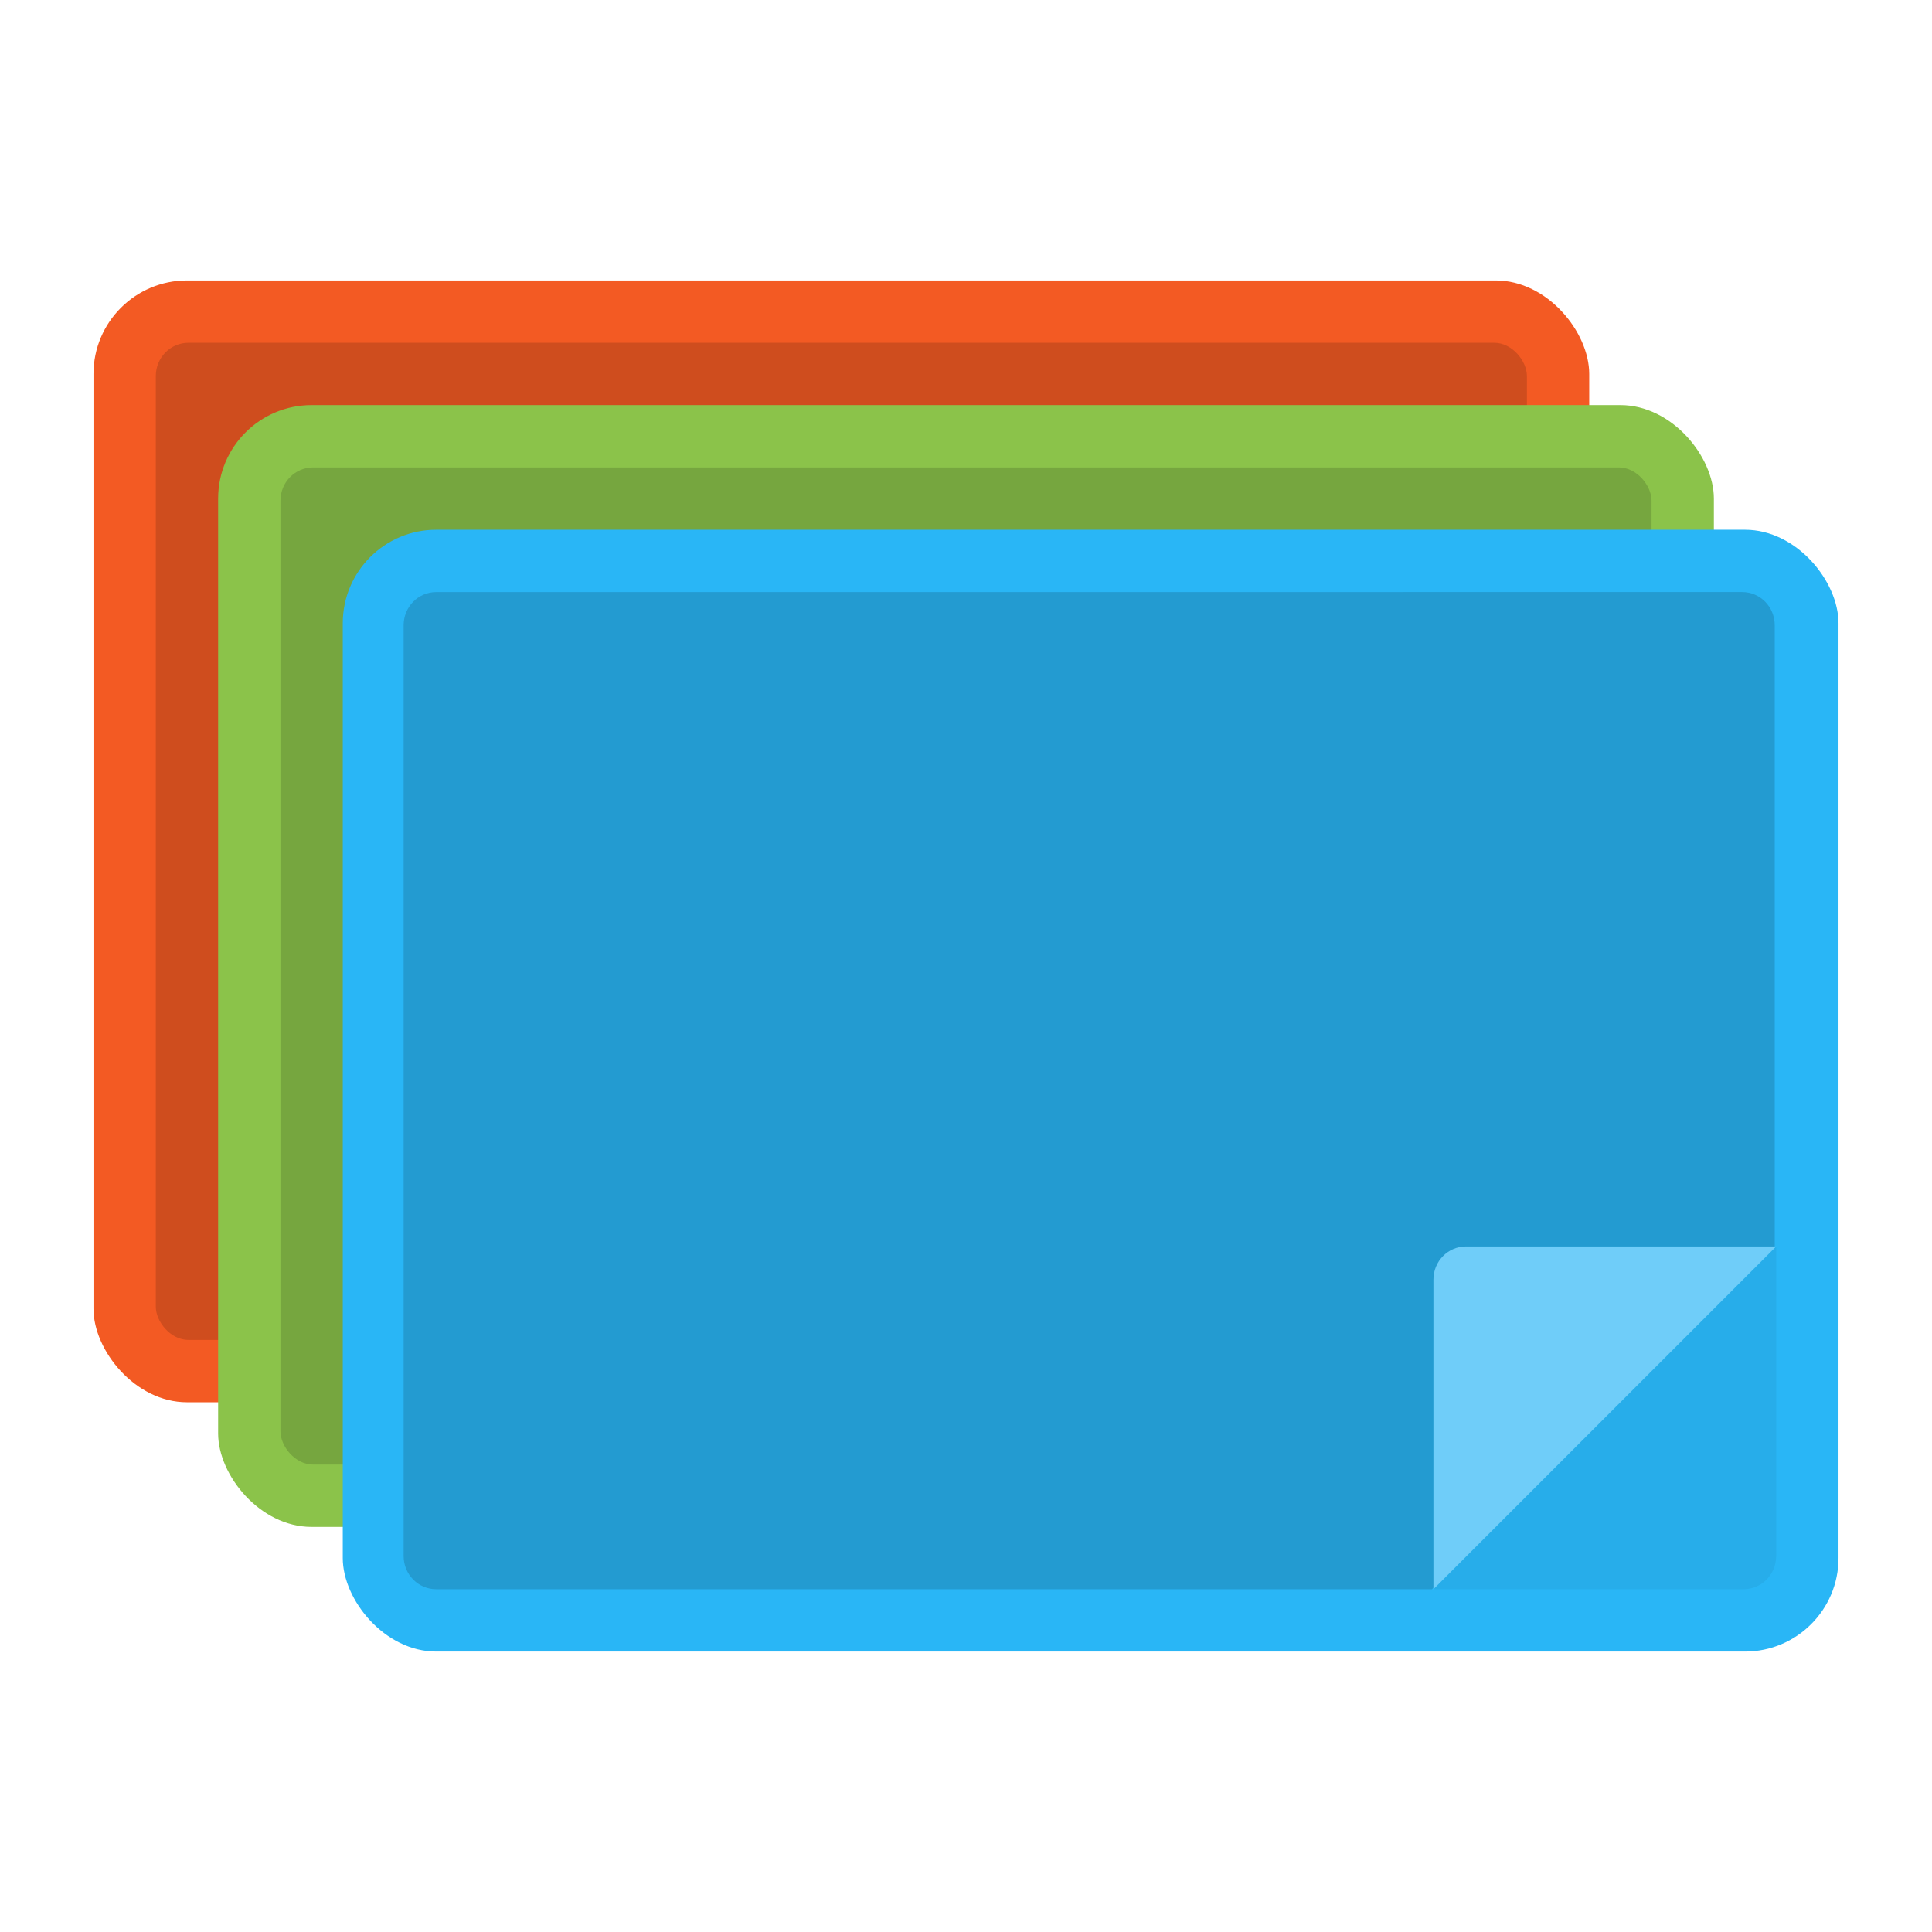 <?xml version="1.0" encoding="UTF-8" standalone="no"?>
<svg
   width="62"
   height="62"
   version="1.1"
   id="svg7"
   sodipodi:docname="org.gabmus.hydrapaper.svg"
   inkscape:version="1.4 (unknown)"
   xmlns:inkscape="http://www.inkscape.org/namespaces/inkscape"
   xmlns:sodipodi="http://sodipodi.sourceforge.net/DTD/sodipodi-0.dtd"
   xmlns="http://www.w3.org/2000/svg"
   xmlns:svg="http://www.w3.org/2000/svg">
  <defs
     id="defs7" />
  <sodipodi:namedview
     id="namedview7"
     pagecolor="#ffffff"
     bordercolor="#000000"
     borderopacity="0.25"
     inkscape:showpageshadow="2"
     inkscape:pageopacity="0.0"
     inkscape:pagecheckerboard="0"
     inkscape:deskcolor="#d1d1d1"
     inkscape:zoom="12.109375"
     inkscape:cx="31.95871"
     inkscape:cy="32"
     inkscape:window-width="1920"
     inkscape:window-height="998"
     inkscape:window-x="0"
     inkscape:window-y="0"
     inkscape:window-maximized="1"
     inkscape:current-layer="svg7" />
  <g
     id="g7"
     transform="translate(-1,-1)">
    <rect
       width="48"
       height="36"
       x="4"
       y="10"
       fill="#f35a23"
       rx="3"
       ry="3"
       style="paint-order:stroke fill markers"
       id="rect1" />
    <rect
       width="44"
       height="32"
       x="6"
       y="12"
       opacity="0.15"
       rx="1.048"
       ry="1.067"
       style="paint-order:stroke fill markers"
       id="rect2" />
    <rect
       width="48"
       height="36"
       x="8"
       y="14"
       fill="#8bc34a"
       rx="3"
       ry="3"
       style="paint-order:stroke fill markers"
       id="rect3" />
    <rect
       width="44"
       height="32"
       x="10"
       y="16"
       opacity="0.15"
       rx="1.048"
       ry="1.067"
       style="paint-order:stroke fill markers"
       id="rect4" />
    <rect
       width="48"
       height="36"
       x="12"
       y="18"
       fill="#29b6f6"
       rx="3"
       ry="3"
       style="paint-order:stroke fill markers"
       id="rect5" />
    <path
       d="m 15,20 c -0.58,0 -1.047,0.475 -1.047,1.066 V 50.933 C 13.953,51.524 14.42,52 15,52 h 31.953 l 11,-11 V 21.066 c 0,-0.591 -0.466,-1.067 -1.047,-1.067 z"
       opacity="0.15"
       style="paint-order:stroke fill markers"
       id="path5" />
    <path
       fill="#6fcdf9"
       d="M 47,52 58,41 H 48.047 C 47.467,41 47,41.475 47,42.066 Z"
       style="paint-order:stroke fill markers"
       id="path6" />
    <path
       d="M 58,41 47,52 h 9.953 C 57.533,52 58,51.525 58,50.934 Z"
       opacity="0.05"
       style="paint-order:stroke fill markers"
       id="path7" />
  </g>
</svg>

